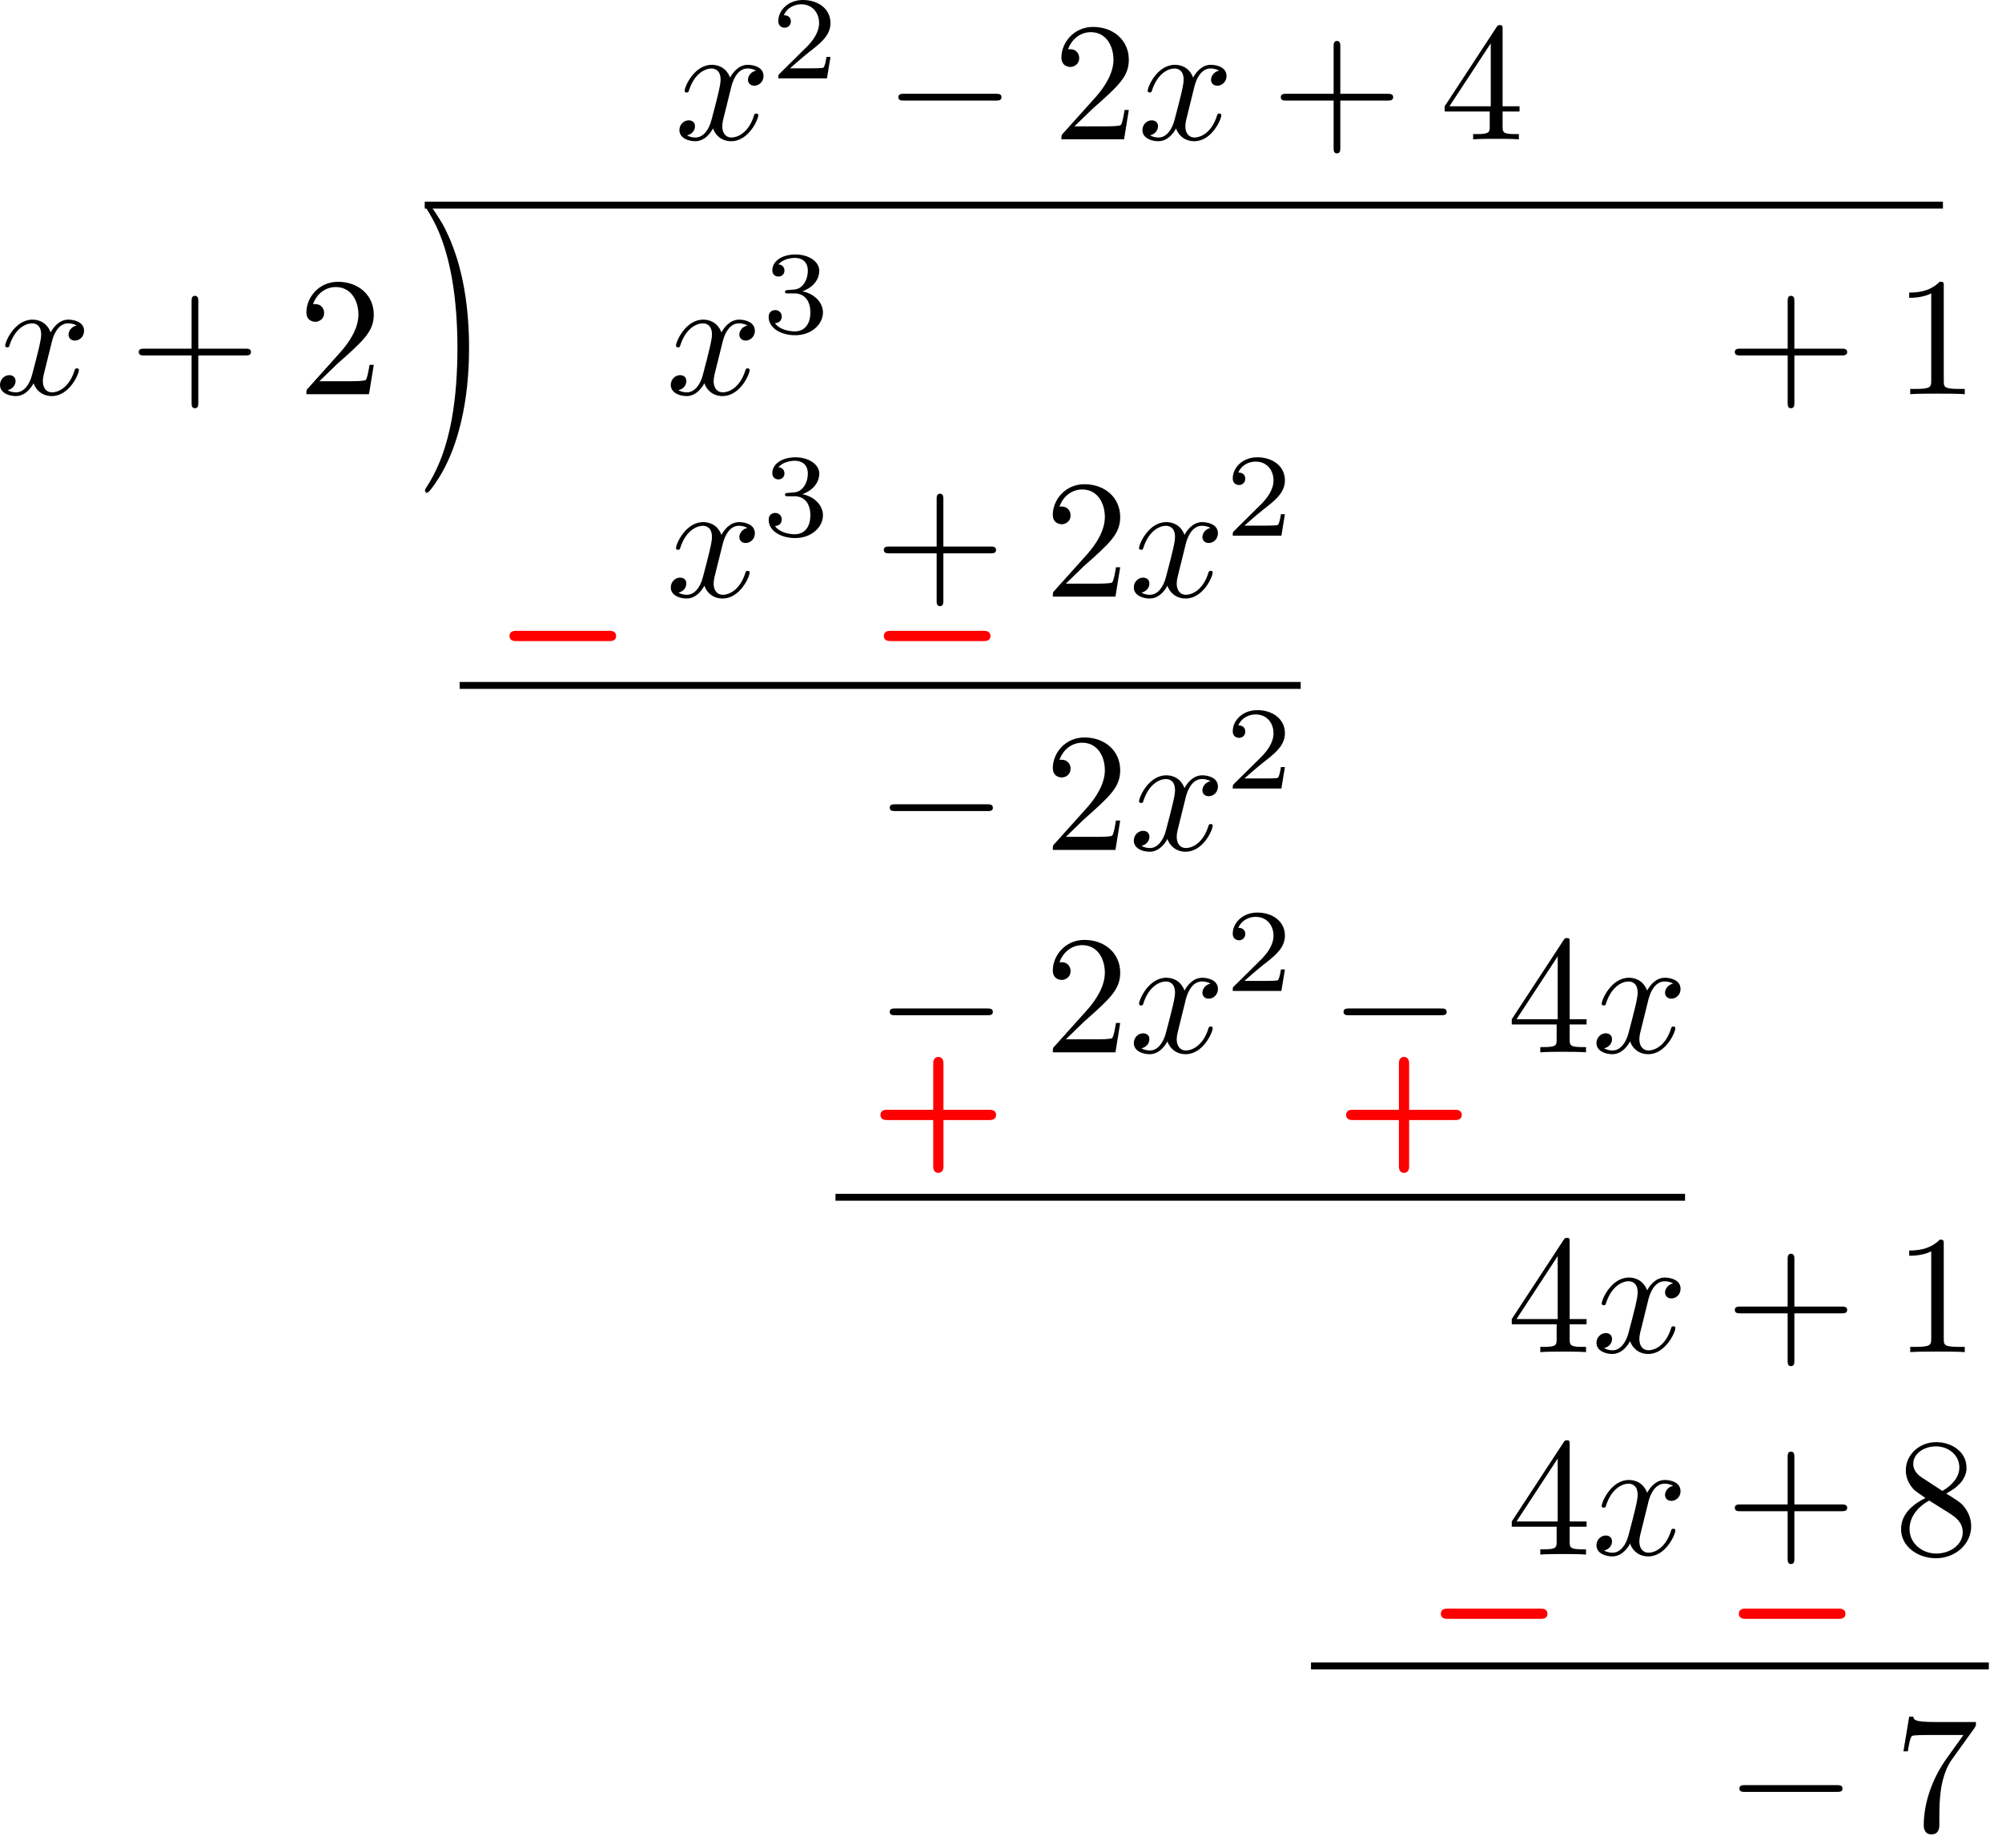<?xml version="1.0" encoding="UTF-8" standalone="no"?>
<svg
   viewBox="0 0 91 84"
   version="1.1"
   id="svg1"
   sodipodi:docname="long_division_3.svg"
   inkscape:export-filename="long_division_3.png"
   inkscape:export-xdpi="421.97803"
   inkscape:export-ydpi="421.97803"
   inkscape:version="1.4 (1:1.4+202410161351+e7c3feb100)"
   xmlns:inkscape="http://www.inkscape.org/namespaces/inkscape"
   xmlns:sodipodi="http://sodipodi.sourceforge.net/DTD/sodipodi-0.dtd"
   xmlns="http://www.w3.org/2000/svg"
   xmlns:svg="http://www.w3.org/2000/svg">
  <defs
     id="defs1" />
  <sodipodi:namedview
     id="namedview1"
     pagecolor="#ffffff"
     bordercolor="#666666"
     borderopacity="1.0"
     inkscape:showpageshadow="2"
     inkscape:pageopacity="0.0"
     inkscape:pagecheckerboard="0"
     inkscape:deskcolor="#d1d1d1"
     inkscape:export-bgcolor="#ffffffff"
     inkscape:zoom="9.010989"
     inkscape:cx="45.5"
     inkscape:cy="42.004268"
     inkscape:window-width="1920"
     inkscape:window-height="1011"
     inkscape:window-x="0"
     inkscape:window-y="0"
     inkscape:window-maximized="1"
     inkscape:current-layer="layer1" />
  <g
     id="layer1"
     inkscape:groupmode="layer"
     inkscape:label="Layer 1"
     transform="translate(-21.464,-119.861)">
    <g
       id="g2075">
      <g
         transform="matrix(0.3,0,0,-0.3,-52.5,222.75)"
         id="content"
         style="font-style:normal;font-variant:normal;font-weight:normal;font-stretch:normal;letter-spacing:normal;word-spacing:normal;text-anchor:start;fill:none;fill-opacity:1;fill-rule:evenodd;stroke:#000000;stroke-linecap:butt;stroke-linejoin:miter;stroke-miterlimit:10.433;stroke-dasharray:none;stroke-dashoffset:0;stroke-opacity:1">
        <g
           id="g2298">
          <path
             d="m 357.291,329.572 0.015,0.067 0.015,0.077 0.026,0.082 0.021,0.092 0.031,0.098 0.026,0.108 0.036,0.113 0.036,0.113 0.041,0.118 0.046,0.123 0.051,0.128 0.051,0.123 0.057,0.128 0.062,0.128 0.067,0.128 0.072,0.128 0.072,0.123 0.082,0.123 0.087,0.118 0.087,0.113 0.098,0.113 0.103,0.103 0.108,0.098 0.113,0.092 0.118,0.082 0.128,0.072 0.062,0.036 0.067,0.031 0.072,0.026 0.067,0.026 0.072,0.026 0.072,0.021 0.077,0.015 0.077,0.015 0.077,0.01 0.077,0.01 0.082,0.005 h 0.087 c 0.128,0 0.734,0 1.273,-0.329 -0.714,-0.128 -1.227,-0.77 -1.227,-1.381 0,-0.406 0.282,-0.898 0.97,-0.898 0.56,0 1.381,0.457 1.381,1.483 0,1.335 -1.509,1.684 -2.377,1.684 -1.483,0 -2.382,-1.355 -2.685,-1.94 -0.642,1.684 -2.022,1.94 -2.762,1.94 -2.659,0 -4.122,-3.295 -4.122,-3.937 0,-0.257 0.257,-0.257 0.313,-0.257 0.2,0 0.282,0.057 0.329,0.282 0.867,2.71 2.561,3.352 3.424,3.352 0.493,0 1.381,-0.226 1.381,-1.709 0,-0.79 -0.431,-2.51 -1.381,-6.088 -0.406,-1.586 -1.299,-2.659 -2.428,-2.659 -0.154,0 -0.739,0 -1.273,0.334 0.642,0.123 1.201,0.657 1.201,1.381 0,0.688 -0.56,0.888 -0.945,0.888 -0.77,0 -1.412,-0.662 -1.412,-1.483 0,-1.17 1.283,-1.684 2.402,-1.684 1.694,0 2.608,1.791 2.69,1.94 0.303,-0.945 1.227,-1.94 2.756,-1.94 2.638,0 4.101,3.295 4.101,3.937 0,0.257 -0.236,0.257 -0.313,0.257 -0.226,0 -0.282,-0.103 -0.329,-0.277 -0.842,-2.736 -2.582,-3.352 -3.403,-3.352 -1.001,0 -1.412,0.816 -1.412,1.689 0,0.565 0.154,1.124 0.441,2.248 z"
             id="path1980"
             style="fill:#000000;stroke-width:0" />
          <path
             d="m 372.377,334.341 h -0.606 c -0.051,-0.39 -0.236,-1.453 -0.467,-1.627 -0.139,-0.103 -1.514,-0.103 -1.766,-0.103 h -3.295 c 1.879,1.658 2.5,2.156 3.578,2.998 1.324,1.057 2.556,2.166 2.556,3.865 0,2.166 -1.889,3.491 -4.183,3.491 -2.212,0 -3.722,-1.555 -3.722,-3.198 0,-0.919 0.77,-1.006 0.955,-1.006 0.426,0 0.945,0.308 0.945,0.95 0,0.318 -0.128,0.945 -1.057,0.945 0.554,1.268 1.771,1.658 2.613,1.658 1.791,0 2.721,-1.386 2.721,-2.839 0,-1.555 -1.109,-2.787 -1.684,-3.429 l -4.307,-4.26 c -0.185,-0.159 -0.185,-0.2 -0.185,-0.698 h 7.371 z"
             id="path1982"
             style="fill:#000000;stroke-width:0" />
          <path
             d="m 397.386,327.724 h 0.082 0.082 l 0.077,0.005 h 0.041 l 0.041,0.005 h 0.036 l 0.041,0.005 0.036,0.005 0.036,0.005 0.036,0.01 0.036,0.01 0.036,0.01 0.031,0.01 0.031,0.01 0.031,0.015 0.026,0.015 0.031,0.021 0.026,0.015 0.021,0.026 0.021,0.021 0.021,0.026 0.01,0.015 0.01,0.015 0.005,0.015 0.01,0.015 0.005,0.015 0.01,0.015 0.005,0.021 0.005,0.015 0.005,0.021 v 0.021 l 0.005,0.021 0.005,0.021 v 0.021 l 0.005,0.021 v 0.026 0.021 c 0,0.513 -0.467,0.513 -0.898,0.513 h -13.833 c -0.436,0 -0.893,0 -0.893,-0.513 0,-0.513 0.457,-0.513 0.893,-0.513 z"
             id="path1984"
             style="fill:#000000;stroke-width:0" />
          <path
             d="m 409.341,323.818 2.715,2.633 c 3.983,3.526 5.523,4.907 5.523,7.464 0,2.921 -2.3,4.969 -5.421,4.969 -2.895,0 -4.789,-2.361 -4.789,-4.635 0,-1.432 1.283,-1.432 1.355,-1.432 0.441,0 1.335,0.308 1.335,1.355 0,0.667 -0.462,1.335 -1.355,1.335 -0.205,0 -0.257,0 -0.334,-0.026 0.59,1.663 1.966,2.608 3.449,2.608 2.325,0 3.434,-2.079 3.434,-4.173 0,-2.043 -1.283,-4.065 -2.685,-5.652 l -4.912,-5.472 c -0.287,-0.277 -0.287,-0.329 -0.287,-0.944 h 9.491 l 0.719,4.45 h -0.642 c -0.128,-0.77 -0.303,-1.894 -0.56,-2.279 -0.185,-0.2 -1.868,-0.2 -2.433,-0.2 z"
             id="path1986"
             style="fill:#000000;stroke-width:0" />
          <path
             d="m 427.451,329.572 0.015,0.067 0.015,0.077 0.021,0.082 0.026,0.092 0.026,0.098 0.031,0.108 0.036,0.113 0.036,0.113 0.041,0.118 0.046,0.123 0.046,0.128 0.051,0.123 0.062,0.128 0.062,0.128 0.062,0.128 0.072,0.128 0.077,0.123 0.082,0.123 0.082,0.118 0.092,0.113 0.098,0.113 0.103,0.103 0.103,0.098 0.118,0.092 0.118,0.082 0.123,0.072 0.067,0.036 0.067,0.031 0.067,0.026 0.072,0.026 0.072,0.026 0.072,0.021 0.072,0.015 0.077,0.015 0.082,0.01 0.077,0.01 0.082,0.005 h 0.082 c 0.128,0 0.739,0 1.278,-0.329 -0.714,-0.128 -1.227,-0.77 -1.227,-1.381 0,-0.406 0.277,-0.898 0.97,-0.898 0.56,0 1.376,0.457 1.376,1.483 0,1.335 -1.504,1.684 -2.372,1.684 -1.483,0 -2.382,-1.355 -2.685,-1.94 -0.642,1.684 -2.022,1.94 -2.762,1.94 -2.664,0 -4.122,-3.295 -4.122,-3.937 0,-0.257 0.257,-0.257 0.313,-0.257 0.2,0 0.282,0.057 0.329,0.282 0.867,2.71 2.556,3.352 3.424,3.352 0.488,0 1.381,-0.226 1.381,-1.709 0,-0.79 -0.436,-2.51 -1.381,-6.088 -0.411,-1.586 -1.299,-2.659 -2.428,-2.659 -0.154,0 -0.739,0 -1.278,0.334 0.642,0.123 1.201,0.657 1.201,1.381 0,0.688 -0.56,0.888 -0.944,0.888 -0.77,0 -1.412,-0.662 -1.412,-1.483 0,-1.17 1.283,-1.684 2.407,-1.684 1.694,0 2.608,1.791 2.685,1.94 0.308,-0.945 1.227,-1.94 2.762,-1.94 2.638,0 4.096,3.295 4.096,3.937 0,0.257 -0.231,0.257 -0.313,0.257 -0.221,0 -0.277,-0.103 -0.329,-0.277 -0.842,-2.736 -2.582,-3.352 -3.398,-3.352 -1.001,0 -1.412,0.816 -1.412,1.689 0,0.565 0.154,1.124 0.441,2.248 z"
             id="path1988"
             style="fill:#000000;stroke-width:0" />
          <path
             d="m 449.626,327.724 h 7.135 c 0.359,0 0.873,0 0.873,0.513 0,0.513 -0.513,0.513 -0.873,0.513 h -7.135 v 7.166 c 0,0.349 0,0.842 -0.513,0.842 -0.503,0 -0.503,-0.493 -0.503,-0.842 v -7.166 h -7.161 c -0.359,0 -0.842,0 -0.842,-0.513 0,-0.513 0.483,-0.513 0.842,-0.513 h 7.161 v -7.156 c 0,-0.359 0,-0.847 0.503,-0.847 0.513,0 0.513,0.488 0.513,0.847 z"
             id="path1990"
             style="fill:#000000;stroke-width:0" />
          <path
             d="m 472.263,326.066 v -2.223 c 0,-0.924 -0.051,-1.201 -1.951,-1.201 h -0.565 v -0.796 c 1.078,0.082 2.413,0.082 3.491,0.082 1.078,0 2.413,0 3.439,-0.082 v 0.796 h -0.513 c -1.899,0 -1.951,0.277 -1.951,1.201 v 2.223 h 2.567 v 0.79 h -2.567 v 11.642 c 0,0.513 0,0.662 -0.411,0.662 -0.205,0 -0.308,0 -0.513,-0.313 l -7.854,-11.991 h 0.719 l 6.262,9.537 v -9.537 h -6.262 -0.719 v -0.79 z"
             id="path1992"
             style="fill:#000000;stroke-width:0" />
          <polyline
             transform="matrix(0.513,0,0,0.513,6.692,113.34)"
             points="593,386 1041.4,386 1041.4,388.04 593,388.04 "
             id="polyline1994"
             style="fill:#000000;fill-rule:nonzero;stroke-width:0" />
          <path
             d="m 254.349,290.951 0.015,0.067 0.021,0.077 0.021,0.082 0.021,0.092 0.031,0.103 0.031,0.103 0.031,0.113 0.036,0.113 0.041,0.123 0.046,0.123 0.051,0.123 0.051,0.128 0.057,0.128 0.062,0.128 0.067,0.128 0.072,0.123 0.077,0.123 0.077,0.123 0.087,0.118 0.092,0.118 0.092,0.108 0.103,0.103 0.108,0.098 0.113,0.092 0.118,0.082 0.128,0.072 0.062,0.036 0.067,0.031 0.072,0.026 0.067,0.026 0.072,0.026 0.072,0.021 0.077,0.015 0.077,0.015 0.077,0.01 0.082,0.01 0.082,0.005 h 0.082 c 0.128,0 0.739,0 1.273,-0.329 -0.714,-0.128 -1.227,-0.77 -1.227,-1.381 0,-0.406 0.282,-0.898 0.97,-0.898 0.565,0 1.381,0.462 1.381,1.489 0,1.329 -1.509,1.684 -2.377,1.684 -1.483,0 -2.382,-1.355 -2.685,-1.94 -0.642,1.684 -2.022,1.94 -2.756,1.94 -2.664,0 -4.127,-3.301 -4.127,-3.942 0,-0.257 0.257,-0.257 0.313,-0.257 0.2,0 0.282,0.057 0.329,0.282 0.868,2.71 2.561,3.352 3.429,3.352 0.488,0 1.376,-0.221 1.376,-1.709 0,-0.79 -0.431,-2.51 -1.376,-6.083 -0.411,-1.591 -1.304,-2.664 -2.433,-2.664 -0.154,0 -0.739,0 -1.273,0.334 0.642,0.123 1.201,0.662 1.201,1.381 0,0.693 -0.56,0.893 -0.944,0.893 -0.77,0 -1.412,-0.667 -1.412,-1.483 0,-1.175 1.283,-1.689 2.402,-1.689 1.694,0 2.608,1.791 2.69,1.945 0.303,-0.95 1.227,-1.945 2.756,-1.945 2.638,0 4.101,3.301 4.101,3.942 0,0.257 -0.231,0.257 -0.313,0.257 -0.226,0 -0.282,-0.108 -0.329,-0.282 -0.842,-2.736 -2.582,-3.352 -3.403,-3.352 -1.001,0 -1.412,0.816 -1.412,1.689 0,0.565 0.154,1.124 0.441,2.248 z"
             id="path1996"
             style="fill:#000000;stroke-width:0" />
          <path
             d="m 276.591,289.103 h 7.14 c 0.354,0 0.842,0 0.842,0.513 0,0.513 -0.488,0.513 -0.842,0.513 h -7.14 v 7.166 c 0,0.349 0,0.842 -0.513,0.842 -0.503,0 -0.503,-0.493 -0.503,-0.842 v -7.166 h -7.166 c -0.359,0 -0.842,0 -0.842,-0.513 0,-0.513 0.483,-0.513 0.842,-0.513 h 7.166 v -7.15 c 0,-0.364 0,-0.852 0.503,-0.852 0.513,0 0.513,0.488 0.513,0.852 z"
             id="path1998"
             style="fill:#000000;stroke-width:0" />
          <path
             d="m 294.942,285.196 2.71,2.633 c 3.988,3.526 5.528,4.907 5.528,7.469 0,2.916 -2.305,4.964 -5.421,4.964 -2.895,0 -4.789,-2.361 -4.789,-4.635 0,-1.427 1.283,-1.427 1.355,-1.427 0.441,0 1.329,0.303 1.329,1.355 0,0.662 -0.457,1.329 -1.355,1.329 -0.2,0 -0.257,0 -0.329,-0.026 0.585,1.663 1.966,2.608 3.449,2.608 2.325,0 3.434,-2.079 3.434,-4.168 0,-2.048 -1.283,-4.071 -2.69,-5.657 l -4.907,-5.472 c -0.287,-0.277 -0.287,-0.329 -0.287,-0.945 h 9.486 l 0.724,4.45 h -0.642 c -0.128,-0.77 -0.303,-1.889 -0.56,-2.274 -0.185,-0.205 -1.874,-0.205 -2.433,-0.205 z"
             id="path2000"
             style="fill:#000000;stroke-width:0" />
          <path
             d="m 317.615,290.233 -0.005,1 -0.026,1.044 -0.051,1.088 -0.072,1.117 -0.098,1.154 -0.128,1.184 -0.159,1.198 -0.2,1.22 -0.113,0.61 -0.123,0.617 -0.133,0.617 -0.149,0.617 -0.154,0.617 -0.169,0.625 -0.18,0.617 -0.195,0.617 -0.205,0.61 -0.221,0.617 -0.231,0.603 -0.246,0.61 -0.262,0.595 -0.277,0.595 -0.287,0.595 -0.308,0.581 c -0.257,0.434 -1.915,3.227 -2.372,3.227 -0.128,0 -0.313,-0.081 -0.313,-0.368 0,-0.147 0.057,-0.265 0.149,-0.368 1.227,-1.904 2.895,-4.866 3.937,-10.696 0.595,-3.33 0.832,-7.108 0.832,-10.505 0,-3.698 -0.236,-7.447 -0.898,-11.027 -0.975,-5.138 -2.479,-8.064 -3.788,-10.108 -0.231,-0.338 -0.231,-0.404 -0.231,-0.485 0,-0.287 0.185,-0.368 0.313,-0.368 0.375,0 1.786,2.242 2.089,2.757 2.608,4.425 4.276,11.019 4.276,19.186 z"
             id="path2002"
             style="fill:#000000;stroke-width:0" />
          <path
             d="m 355.985,290.951 0.015,0.067 0.021,0.077 0.021,0.082 0.021,0.092 0.031,0.103 0.031,0.103 0.031,0.113 0.036,0.113 0.041,0.123 0.046,0.123 0.051,0.123 0.051,0.128 0.057,0.128 0.062,0.128 0.067,0.128 0.072,0.123 0.077,0.123 0.077,0.123 0.087,0.118 0.092,0.118 0.092,0.108 0.103,0.103 0.108,0.098 0.113,0.092 0.118,0.082 0.128,0.072 0.062,0.036 0.067,0.031 0.072,0.026 0.067,0.026 0.072,0.026 0.072,0.021 0.077,0.015 0.077,0.015 0.077,0.01 0.082,0.01 0.082,0.005 h 0.082 c 0.128,0 0.734,0 1.273,-0.329 -0.714,-0.128 -1.227,-0.77 -1.227,-1.381 0,-0.406 0.282,-0.898 0.97,-0.898 0.565,0 1.381,0.462 1.381,1.489 0,1.329 -1.509,1.684 -2.372,1.684 -1.489,0 -2.387,-1.355 -2.69,-1.94 -0.642,1.684 -2.022,1.94 -2.762,1.94 -2.659,0 -4.122,-3.301 -4.122,-3.942 0,-0.257 0.257,-0.257 0.313,-0.257 0.2,0 0.282,0.057 0.329,0.282 0.867,2.71 2.561,3.352 3.429,3.352 0.488,0 1.376,-0.221 1.376,-1.709 0,-0.79 -0.431,-2.51 -1.376,-6.083 -0.411,-1.591 -1.299,-2.664 -2.433,-2.664 -0.149,0 -0.739,0 -1.273,0.334 0.642,0.123 1.201,0.662 1.201,1.381 0,0.693 -0.56,0.893 -0.945,0.893 -0.77,0 -1.412,-0.667 -1.412,-1.483 0,-1.175 1.283,-1.689 2.407,-1.689 1.689,0 2.602,1.791 2.685,1.945 0.303,-0.95 1.227,-1.945 2.756,-1.945 2.644,0 4.101,3.301 4.101,3.942 0,0.257 -0.236,0.257 -0.313,0.257 -0.226,0 -0.282,-0.108 -0.329,-0.282 -0.842,-2.736 -2.582,-3.352 -3.403,-3.352 -1.001,0 -1.412,0.816 -1.412,1.689 0,0.565 0.154,1.124 0.441,2.248 z"
             id="path2004"
             style="fill:#000000;stroke-width:0" />
          <path
             d="m 366.929,298.501 0.128,-0.005 0.128,-0.005 0.123,-0.015 0.123,-0.021 0.118,-0.026 0.118,-0.031 0.113,-0.036 0.108,-0.041 0.108,-0.051 0.103,-0.051 0.103,-0.062 0.098,-0.067 0.092,-0.067 0.092,-0.077 0.082,-0.082 0.082,-0.087 0.077,-0.092 0.077,-0.098 0.067,-0.108 0.067,-0.108 0.057,-0.118 0.057,-0.118 0.051,-0.128 0.046,-0.133 0.041,-0.133 0.036,-0.144 0.031,-0.149 0.026,-0.154 0.021,-0.159 0.015,-0.169 0.005,-0.169 0.005,-0.175 c 0,-2.223 -1.294,-2.88 -2.325,-2.88 -0.714,0 -2.295,0.195 -3.039,1.252 0.832,0.031 1.032,0.626 1.032,1.001 0,0.57 -0.431,0.98 -0.986,0.98 -0.498,0 -1.001,-0.308 -1.001,-1.037 0,-1.684 1.858,-2.772 4.024,-2.772 2.484,0 4.204,1.663 4.204,3.455 0,1.396 -1.14,2.792 -3.116,3.198 1.879,0.683 2.561,2.022 2.561,3.116 0,1.412 -1.627,2.469 -3.609,2.469 -1.992,0 -3.506,-0.97 -3.506,-2.397 0,-0.611 0.395,-0.95 0.929,-0.95 0.554,0 0.909,0.411 0.909,0.909 0,0.518 -0.354,0.898 -0.909,0.929 0.626,0.796 1.853,0.986 2.52,0.986 0.801,0 1.93,-0.39 1.93,-1.945 0,-0.755 -0.246,-1.576 -0.714,-2.125 -0.59,-0.683 -1.088,-0.724 -1.987,-0.77 -0.452,-0.041 -0.483,-0.041 -0.57,-0.057 -0.041,0 -0.185,-0.036 -0.185,-0.236 0,-0.246 0.159,-0.246 0.467,-0.246 z"
             id="path2006"
             style="fill:#000000;stroke-width:0" />
          <path
             d="m 518.422,289.103 h 7.13 c 0.359,0 0.873,0 0.873,0.513 0,0.513 -0.513,0.513 -0.873,0.513 h -7.13 v 7.166 c 0,0.349 0,0.842 -0.513,0.842 -0.503,0 -0.503,-0.493 -0.503,-0.842 v -7.166 h -7.161 c -0.364,0 -0.847,0 -0.847,-0.513 0,-0.513 0.483,-0.513 0.847,-0.513 h 7.161 v -7.15 c 0,-0.364 0,-0.852 0.503,-0.852 0.513,0 0.513,0.488 0.513,0.852 z"
             id="path2008"
             style="fill:#000000;stroke-width:0" />
          <path
             d="m 541.054,299.595 v 0.031 0.026 0.026 0.026 0.026 0.026 0.021 0.026 0.021 0.021 0.021 0.021 0.021 0.021 0.015 0.021 0.031 l -0.051,0.031 v 0.026 0.026 0.026 0.021 0.021 l -0.051,0.021 v 0.015 0.01 l -0.051,0.015 v 0.01 0.01 l -0.051,0.005 v 0.005 0 0.005 l -0.051,0.005 v 0 0.005 h -0.051 v 0.005 0 h -0.051 v 0.005 0 h -0.051 v 0 h -0.051 v 0.005 h -0.051 v 0 h -0.051 v 0 h -0.051 c -1.591,-1.637 -3.799,-1.637 -4.62,-1.637 v -0.796 c 0.513,0 2.002,0 3.337,0.667 v -13.249 c 0,-0.924 -0.103,-1.227 -2.361,-1.227 h -0.821 v -0.796 c 0.873,0.082 3.08,0.082 4.106,0.082 1.027,0 3.285,0 4.158,-0.082 v 0.796 h -0.821 c -2.31,0 -2.361,0.277 -2.361,1.227 z"
             id="path2010"
             style="fill:#000000;stroke-width:0" />
          <path
             d="m 338.732,246.08 h 0.082 0.077 l 0.082,0.005 h 0.041 l 0.041,0.005 h 0.036 l 0.041,0.005 0.036,0.005 0.036,0.005 0.036,0.01 0.036,0.01 0.036,0.01 0.031,0.01 0.031,0.01 0.031,0.015 0.026,0.015 0.031,0.021 0.026,0.015 0.021,0.026 0.021,0.021 0.021,0.026 0.01,0.015 0.01,0.015 0.005,0.015 0.01,0.015 0.005,0.015 0.005,0.015 0.01,0.021 0.005,0.015 0.005,0.021 v 0.021 l 0.005,0.021 0.005,0.021 v 0.021 0.021 l 0.005,0.026 v 0.021 c 0,0.513 -0.467,0.513 -0.898,0.513 H 324.894 c -0.431,0 -0.888,0 -0.888,-0.513 0,-0.513 0.457,-0.513 0.888,-0.513 z"
             id="path2012"
             style="fill:#ff0000;fill-opacity:1;stroke:#ff0000;stroke-width:0.529;stroke-miterlimit:10.433;stroke-dasharray:none;stroke-opacity:1" />
          <path
             d="m 355.985,260.275 0.015,0.067 0.021,0.077 0.021,0.082 0.021,0.092 0.031,0.098 0.031,0.108 0.031,0.113 0.036,0.113 0.041,0.118 0.046,0.123 0.051,0.128 0.051,0.123 0.057,0.128 0.062,0.128 0.067,0.128 0.072,0.128 0.077,0.123 0.077,0.123 0.087,0.118 0.092,0.113 0.092,0.113 0.103,0.103 0.108,0.098 0.113,0.092 0.118,0.082 0.128,0.072 0.062,0.036 0.067,0.031 0.072,0.026 0.067,0.026 0.072,0.026 0.072,0.021 0.077,0.015 0.077,0.015 0.077,0.01 0.082,0.01 0.082,0.005 h 0.082 c 0.128,0 0.734,0 1.273,-0.329 -0.714,-0.128 -1.227,-0.77 -1.227,-1.381 0,-0.406 0.282,-0.898 0.97,-0.898 0.565,0 1.381,0.457 1.381,1.483 0,1.335 -1.509,1.684 -2.372,1.684 -1.489,0 -2.387,-1.355 -2.69,-1.94 -0.642,1.684 -2.022,1.94 -2.762,1.94 -2.659,0 -4.122,-3.295 -4.122,-3.937 0,-0.257 0.257,-0.257 0.313,-0.257 0.2,0 0.282,0.057 0.329,0.282 0.867,2.71 2.561,3.352 3.429,3.352 0.488,0 1.376,-0.226 1.376,-1.709 0,-0.79 -0.431,-2.51 -1.376,-6.088 -0.411,-1.586 -1.299,-2.659 -2.433,-2.659 -0.149,0 -0.739,0 -1.273,0.334 0.642,0.123 1.201,0.657 1.201,1.381 0,0.688 -0.56,0.888 -0.945,0.888 -0.77,0 -1.412,-0.662 -1.412,-1.483 0,-1.17 1.283,-1.684 2.407,-1.684 1.689,0 2.602,1.791 2.685,1.94 0.303,-0.944 1.227,-1.94 2.756,-1.94 2.644,0 4.101,3.295 4.101,3.937 0,0.257 -0.236,0.257 -0.313,0.257 -0.226,0 -0.282,-0.103 -0.329,-0.277 -0.842,-2.736 -2.582,-3.352 -3.403,-3.352 -1.001,0 -1.412,0.816 -1.412,1.689 0,0.565 0.154,1.124 0.441,2.248 z"
             id="path2014"
             style="fill:#000000;stroke-width:0" />
          <path
             d="m 366.929,267.764 0.128,-0.005 0.128,-0.005 0.123,-0.015 0.123,-0.021 0.118,-0.026 0.118,-0.031 0.113,-0.036 0.108,-0.041 0.108,-0.051 0.103,-0.051 0.103,-0.062 0.098,-0.062 0.092,-0.072 0.092,-0.077 0.082,-0.082 0.082,-0.087 0.077,-0.092 0.077,-0.098 0.067,-0.108 0.067,-0.108 0.057,-0.118 0.057,-0.118 0.051,-0.128 0.046,-0.128 0.041,-0.139 0.036,-0.144 0.031,-0.149 0.026,-0.154 0.021,-0.159 0.015,-0.164 0.005,-0.175 0.005,-0.175 c 0,-2.223 -1.294,-2.88 -2.325,-2.88 -0.714,0 -2.295,0.195 -3.039,1.252 0.832,0.031 1.032,0.626 1.032,1.001 0,0.57 -0.431,0.98 -0.986,0.98 -0.498,0 -1.001,-0.308 -1.001,-1.037 0,-1.684 1.858,-2.772 4.024,-2.772 2.484,0 4.204,1.668 4.204,3.455 0,1.396 -1.14,2.792 -3.116,3.198 1.879,0.683 2.561,2.022 2.561,3.116 0,1.412 -1.627,2.469 -3.609,2.469 -1.992,0 -3.506,-0.97 -3.506,-2.397 0,-0.611 0.395,-0.95 0.929,-0.95 0.554,0 0.909,0.411 0.909,0.909 0,0.524 -0.354,0.898 -0.909,0.929 0.626,0.796 1.853,0.986 2.52,0.986 0.801,0 1.93,-0.39 1.93,-1.945 0,-0.755 -0.246,-1.576 -0.714,-2.125 -0.59,-0.683 -1.088,-0.724 -1.987,-0.77 -0.452,-0.041 -0.483,-0.041 -0.57,-0.057 -0.041,0 -0.185,-0.036 -0.185,-0.236 0,-0.246 0.159,-0.246 0.467,-0.246 z"
             id="path2016"
             style="fill:#000000;stroke-width:0" />
          <path
             d="m 395.449,246.08 h 0.082 0.082 l 0.077,0.005 h 0.041 l 0.041,0.005 h 0.036 l 0.041,0.005 0.036,0.005 0.036,0.005 0.036,0.01 0.036,0.01 0.036,0.01 0.031,0.01 0.031,0.01 0.031,0.015 0.031,0.015 0.026,0.021 0.026,0.015 0.021,0.026 0.026,0.021 0.021,0.026 0.005,0.015 0.01,0.015 0.01,0.015 0.005,0.015 0.005,0.015 0.01,0.015 0.005,0.021 0.005,0.015 0.005,0.021 0.005,0.021 v 0.021 l 0.005,0.021 v 0.021 l 0.005,0.021 v 0.026 0.021 c 0,0.513 -0.467,0.513 -0.898,0.513 h -13.834 c -0.436,0 -0.893,0 -0.893,-0.513 0,-0.513 0.457,-0.513 0.893,-0.513 z"
             id="path2018"
             style="fill:#ff0000;fill-opacity:1;stroke:#ff0000;stroke-width:0.529;stroke-miterlimit:10.433;stroke-dasharray:none;stroke-opacity:1" />
          <path
             d="m 408.04,254.521 2.71,2.633 c 3.983,3.526 5.523,4.907 5.523,7.464 0,2.921 -2.3,4.969 -5.421,4.969 -2.895,0 -4.789,-2.361 -4.789,-4.635 0,-1.432 1.283,-1.432 1.355,-1.432 0.441,0 1.335,0.308 1.335,1.355 0,0.667 -0.457,1.335 -1.355,1.335 -0.2,0 -0.257,0 -0.329,-0.026 0.585,1.663 1.961,2.608 3.449,2.608 2.325,0 3.429,-2.079 3.429,-4.173 0,-2.043 -1.283,-4.065 -2.685,-5.652 l -4.912,-5.472 c -0.287,-0.277 -0.287,-0.329 -0.287,-0.945 h 9.491 l 0.719,4.45 h -0.642 c -0.128,-0.77 -0.303,-1.894 -0.56,-2.279 -0.185,-0.2 -1.868,-0.2 -2.433,-0.2 z"
             id="path2020"
             style="fill:#000000;stroke-width:0" />
          <path
             d="m 426.144,260.275 0.015,0.067 0.015,0.077 0.021,0.082 0.026,0.092 0.026,0.098 0.031,0.108 0.036,0.113 0.036,0.113 0.041,0.118 0.046,0.123 0.046,0.128 0.057,0.123 0.057,0.128 0.062,0.128 0.067,0.128 0.067,0.128 0.077,0.123 0.082,0.123 0.082,0.118 0.092,0.113 0.098,0.113 0.103,0.103 0.108,0.098 0.113,0.092 0.118,0.082 0.123,0.072 0.067,0.036 0.067,0.031 0.067,0.026 0.072,0.026 0.072,0.026 0.072,0.021 0.077,0.015 0.072,0.015 0.082,0.01 0.077,0.01 0.082,0.005 h 0.082 c 0.128,0 0.739,0 1.278,-0.329 -0.714,-0.128 -1.227,-0.77 -1.227,-1.381 0,-0.406 0.277,-0.898 0.97,-0.898 0.56,0 1.381,0.457 1.381,1.483 0,1.335 -1.509,1.684 -2.377,1.684 -1.483,0 -2.382,-1.355 -2.685,-1.94 -0.642,1.684 -2.022,1.94 -2.762,1.94 -2.664,0 -4.122,-3.295 -4.122,-3.937 0,-0.257 0.257,-0.257 0.313,-0.257 0.2,0 0.282,0.057 0.329,0.282 0.868,2.71 2.556,3.352 3.424,3.352 0.488,0 1.381,-0.226 1.381,-1.709 0,-0.79 -0.431,-2.51 -1.381,-6.088 -0.411,-1.586 -1.299,-2.659 -2.428,-2.659 -0.154,0 -0.739,0 -1.278,0.334 0.642,0.123 1.206,0.657 1.206,1.381 0,0.688 -0.565,0.888 -0.95,0.888 -0.77,0 -1.412,-0.662 -1.412,-1.483 0,-1.17 1.283,-1.684 2.407,-1.684 1.694,0 2.608,1.791 2.685,1.94 0.308,-0.944 1.232,-1.94 2.762,-1.94 2.638,0 4.096,3.295 4.096,3.937 0,0.257 -0.231,0.257 -0.313,0.257 -0.221,0 -0.277,-0.103 -0.329,-0.277 -0.842,-2.736 -2.582,-3.352 -3.398,-3.352 -1.001,0 -1.412,0.816 -1.412,1.689 0,0.565 0.154,1.124 0.441,2.248 z"
             id="path2022"
             style="fill:#000000;stroke-width:0" />
          <path
             d="m 441.231,265.044 h -0.606 c -0.051,-0.39 -0.236,-1.453 -0.467,-1.627 -0.133,-0.103 -1.514,-0.103 -1.766,-0.103 h -3.295 c 1.879,1.658 2.505,2.156 3.578,2.998 1.324,1.057 2.556,2.166 2.556,3.865 0,2.166 -1.889,3.491 -4.183,3.491 -2.212,0 -3.722,-1.555 -3.722,-3.198 0,-0.919 0.77,-1.006 0.955,-1.006 0.426,0 0.944,0.308 0.944,0.95 0,0.318 -0.128,0.944 -1.057,0.944 0.554,1.268 1.771,1.658 2.613,1.658 1.791,0 2.721,-1.386 2.721,-2.839 0,-1.555 -1.109,-2.787 -1.684,-3.429 l -4.307,-4.26 c -0.185,-0.159 -0.185,-0.2 -0.185,-0.698 h 7.371 z"
             id="path2024"
             style="fill:#000000;stroke-width:0" />
          <polyline
             transform="matrix(0.513,0,0,0.513,11.984,109.812)"
             points="593,251 841.4,251 841.4,253.04 593,253.04 "
             id="polyline2026"
             style="fill:#000000;fill-rule:nonzero;stroke-width:0" />
          <path
             d="m 396.08,220.057 h 0.082 0.082 0.077 l 0.041,0.005 h 0.041 l 0.036,0.005 0.041,0.005 0.036,0.005 0.036,0.005 0.036,0.005 0.036,0.01 0.036,0.01 0.031,0.01 0.031,0.01 0.031,0.015 0.031,0.015 0.026,0.021 0.026,0.021 0.021,0.021 0.026,0.026 0.021,0.026 0.005,0.01 0.01,0.015 0.01,0.015 0.005,0.015 0.005,0.015 0.01,0.021 0.005,0.015 0.005,0.015 0.005,0.021 0.005,0.021 v 0.021 l 0.005,0.021 v 0.021 l 0.005,0.021 v 0.026 0.026 c 0,0.513 -0.467,0.513 -0.898,0.513 h -13.834 c -0.436,0 -0.893,0 -0.893,-0.513 0,-0.513 0.457,-0.513 0.893,-0.513 z"
             id="path2028"
             style="fill:#000000;stroke-width:0" />
          <path
             d="m 408.04,216.151 2.71,2.628 c 3.983,3.532 5.523,4.907 5.523,7.469 0,2.921 -2.3,4.964 -5.421,4.964 -2.895,0 -4.789,-2.356 -4.789,-4.635 0,-1.427 1.283,-1.427 1.355,-1.427 0.441,0 1.335,0.303 1.335,1.355 0,0.662 -0.457,1.329 -1.355,1.329 -0.2,0 -0.257,0 -0.329,-0.026 0.585,1.663 1.961,2.608 3.449,2.608 2.325,0 3.429,-2.074 3.429,-4.168 0,-2.048 -1.283,-4.065 -2.685,-5.657 l -4.912,-5.467 c -0.287,-0.282 -0.287,-0.329 -0.287,-0.95 h 9.491 l 0.719,4.45 h -0.642 c -0.128,-0.77 -0.303,-1.889 -0.56,-2.274 -0.185,-0.2 -1.868,-0.2 -2.433,-0.2 z"
             id="path2030"
             style="fill:#000000;stroke-width:0" />
          <path
             d="m 426.144,221.9 0.015,0.067 0.015,0.077 0.021,0.082 0.026,0.092 0.026,0.103 0.031,0.103 0.036,0.113 0.036,0.113 0.041,0.123 0.046,0.123 0.046,0.123 0.057,0.128 0.057,0.128 0.062,0.128 0.067,0.128 0.067,0.123 0.077,0.123 0.082,0.123 0.082,0.118 0.092,0.118 0.098,0.108 0.103,0.103 0.108,0.098 0.113,0.092 0.118,0.082 0.123,0.072 0.067,0.036 0.067,0.031 0.067,0.026 0.072,0.026 0.072,0.026 0.072,0.021 0.077,0.015 0.072,0.015 0.082,0.01 0.077,0.01 0.082,0.005 h 0.082 c 0.128,0 0.739,0 1.278,-0.329 -0.714,-0.128 -1.227,-0.77 -1.227,-1.376 0,-0.411 0.277,-0.898 0.97,-0.898 0.56,0 1.381,0.457 1.381,1.483 0,1.329 -1.509,1.684 -2.377,1.684 -1.483,0 -2.382,-1.355 -2.685,-1.94 -0.642,1.684 -2.022,1.94 -2.762,1.94 -2.664,0 -4.122,-3.295 -4.122,-3.937 0,-0.257 0.257,-0.257 0.313,-0.257 0.2,0 0.282,0.057 0.329,0.277 0.868,2.71 2.556,3.352 3.424,3.352 0.488,0 1.381,-0.221 1.381,-1.704 0,-0.796 -0.431,-2.51 -1.381,-6.088 -0.411,-1.591 -1.299,-2.664 -2.428,-2.664 -0.154,0 -0.739,0 -1.278,0.339 0.642,0.118 1.206,0.657 1.206,1.376 0,0.693 -0.565,0.893 -0.95,0.893 -0.77,0 -1.412,-0.667 -1.412,-1.483 0,-1.17 1.283,-1.684 2.407,-1.684 1.694,0 2.608,1.786 2.685,1.94 0.308,-0.95 1.232,-1.94 2.762,-1.94 2.638,0 4.096,3.295 4.096,3.937 0,0.257 -0.231,0.257 -0.313,0.257 -0.221,0 -0.277,-0.108 -0.329,-0.282 -0.842,-2.736 -2.582,-3.352 -3.398,-3.352 -1.001,0 -1.412,0.816 -1.412,1.694 0,0.56 0.154,1.119 0.441,2.243 z"
             id="path2032"
             style="fill:#000000;stroke-width:0" />
          <path
             d="m 441.231,226.73 h -0.606 c -0.051,-0.39 -0.236,-1.453 -0.467,-1.627 -0.133,-0.103 -1.514,-0.103 -1.766,-0.103 h -3.295 c 1.879,1.658 2.505,2.156 3.578,2.998 1.324,1.057 2.556,2.166 2.556,3.865 0,2.166 -1.889,3.491 -4.183,3.491 -2.212,0 -3.722,-1.555 -3.722,-3.203 0,-0.914 0.77,-1.001 0.955,-1.001 0.426,0 0.944,0.303 0.944,0.945 0,0.323 -0.128,0.95 -1.057,0.95 0.554,1.268 1.771,1.658 2.613,1.658 1.791,0 2.721,-1.386 2.721,-2.839 0,-1.555 -1.109,-2.792 -1.684,-3.434 l -4.307,-4.255 c -0.185,-0.164 -0.185,-0.2 -0.185,-0.698 h 7.371 z"
             id="path2034"
             style="fill:#000000;stroke-width:0" />
          <path
             d="m 408.04,185.47 2.71,2.633 c 3.983,3.526 5.523,4.907 5.523,7.469 0,2.916 -2.3,4.964 -5.421,4.964 -2.895,0 -4.789,-2.361 -4.789,-4.635 0,-1.432 1.283,-1.432 1.355,-1.432 0.441,0 1.335,0.308 1.335,1.36 0,0.662 -0.457,1.329 -1.355,1.329 -0.2,0 -0.257,0 -0.329,-0.026 0.585,1.663 1.961,2.608 3.449,2.608 2.325,0 3.429,-2.079 3.429,-4.168 0,-2.048 -1.283,-4.071 -2.685,-5.657 l -4.912,-5.472 c -0.287,-0.277 -0.287,-0.329 -0.287,-0.944 h 9.491 l 0.719,4.45 h -0.642 c -0.128,-0.77 -0.303,-1.894 -0.56,-2.279 -0.185,-0.2 -1.868,-0.2 -2.433,-0.2 z"
             id="path2036"
             style="fill:#000000;stroke-width:0" />
          <path
             d="m 426.144,191.224 0.015,0.067 0.015,0.077 0.021,0.082 0.026,0.092 0.026,0.098 0.031,0.108 0.036,0.113 0.036,0.113 0.041,0.118 0.046,0.123 0.046,0.128 0.057,0.128 0.057,0.123 0.062,0.128 0.067,0.128 0.067,0.128 0.077,0.123 0.082,0.123 0.082,0.118 0.092,0.113 0.098,0.113 0.103,0.103 0.108,0.098 0.113,0.092 0.118,0.082 0.123,0.072 0.067,0.036 0.067,0.031 0.067,0.026 0.072,0.026 0.072,0.026 0.072,0.021 0.077,0.015 0.072,0.015 0.082,0.01 0.077,0.01 0.082,0.005 h 0.082 c 0.128,0 0.739,0 1.278,-0.329 -0.714,-0.128 -1.227,-0.77 -1.227,-1.381 0,-0.406 0.277,-0.898 0.97,-0.898 0.56,0 1.381,0.457 1.381,1.483 0,1.335 -1.509,1.689 -2.377,1.689 -1.483,0 -2.382,-1.36 -2.685,-1.945 -0.642,1.689 -2.022,1.945 -2.762,1.945 -2.664,0 -4.122,-3.301 -4.122,-3.942 0,-0.257 0.257,-0.257 0.313,-0.257 0.2,0 0.282,0.057 0.329,0.282 0.868,2.71 2.556,3.352 3.424,3.352 0.488,0 1.381,-0.226 1.381,-1.709 0,-0.791 -0.431,-2.51 -1.381,-6.088 -0.411,-1.586 -1.299,-2.659 -2.428,-2.659 -0.154,0 -0.739,0 -1.278,0.334 0.642,0.123 1.206,0.657 1.206,1.381 0,0.688 -0.565,0.888 -0.95,0.888 -0.77,0 -1.412,-0.662 -1.412,-1.483 0,-1.17 1.283,-1.684 2.407,-1.684 1.694,0 2.608,1.791 2.685,1.94 0.308,-0.945 1.232,-1.94 2.762,-1.94 2.638,0 4.096,3.295 4.096,3.937 0,0.257 -0.231,0.257 -0.313,0.257 -0.221,0 -0.277,-0.103 -0.329,-0.277 -0.842,-2.736 -2.582,-3.352 -3.398,-3.352 -1.001,0 -1.412,0.816 -1.412,1.689 0,0.565 0.154,1.124 0.441,2.248 z"
             id="path2038"
             style="fill:#000000;stroke-width:0" />
          <path
             d="m 441.231,196.06 h -0.606 c -0.051,-0.395 -0.236,-1.453 -0.467,-1.632 -0.133,-0.103 -1.514,-0.103 -1.766,-0.103 h -3.295 c 1.879,1.658 2.505,2.156 3.578,2.998 1.324,1.063 2.556,2.166 2.556,3.87 0,2.161 -1.889,3.485 -4.183,3.485 -2.212,0 -3.722,-1.555 -3.722,-3.198 0,-0.914 0.77,-1.006 0.955,-1.006 0.426,0 0.944,0.308 0.944,0.95 0,0.318 -0.128,0.944 -1.057,0.944 0.554,1.268 1.771,1.663 2.613,1.663 1.791,0 2.721,-1.391 2.721,-2.839 0,-1.56 -1.109,-2.792 -1.684,-3.434 l -4.307,-4.26 c -0.185,-0.159 -0.185,-0.2 -0.185,-0.698 h 7.371 z"
             id="path2040"
             style="fill:#000000;stroke-width:0" />
          <path
             d="m 459.787,173.501 h 7.135 c 0.354,0 0.842,0 0.842,0.513 0,0.513 -0.488,0.513 -0.842,0.513 h -7.135 v 7.166 c 0,0.349 0,0.842 -0.513,0.842 -0.508,0 -0.508,-0.493 -0.508,-0.842 v -7.166 h -7.161 c -0.364,0 -0.842,0 -0.842,-0.513 0,-0.513 0.477,-0.513 0.842,-0.513 h 7.161 v -7.15 c 0,-0.364 0,-0.852 0.508,-0.852 0.513,0 0.513,0.488 0.513,0.852 z"
             id="path2042"
             style="fill:#ff0000;fill-opacity:1;stroke:#ff0000;stroke-width:0.529;stroke-miterlimit:10.433;stroke-dasharray:none;stroke-opacity:1" />
          <path
             d="m 482.403,187.718 v -2.223 c 0,-0.924 -0.051,-1.201 -1.94,-1.201 h -0.539 v -0.796 c 1.052,0.082 2.382,0.082 3.455,0.082 1.078,0 2.433,0 3.475,-0.082 v 0.796 h -0.539 c -1.889,0 -1.94,0.277 -1.94,1.201 v 2.223 h 2.561 v 0.796 h -2.561 v 11.637 c 0,0.513 0,0.662 -0.411,0.662 -0.231,0 -0.303,0 -0.513,-0.313 l -7.849,-11.986 h 0.719 l 6.242,9.532 v -9.532 h -6.242 -0.719 v -0.796 z"
             id="path2044"
             style="fill:#000000;stroke-width:0" />
          <path
             d="m 496.242,191.224 0.015,0.067 0.015,0.077 0.021,0.082 0.026,0.092 0.026,0.098 0.031,0.108 0.036,0.113 0.036,0.113 0.041,0.118 0.046,0.123 0.046,0.128 0.051,0.128 0.062,0.123 0.062,0.128 0.062,0.128 0.072,0.128 0.077,0.123 0.082,0.123 0.082,0.118 0.092,0.113 0.098,0.113 0.103,0.103 0.103,0.098 0.118,0.092 0.118,0.082 0.123,0.072 0.067,0.036 0.067,0.031 0.067,0.026 0.072,0.026 0.072,0.026 0.072,0.021 0.072,0.015 0.077,0.015 0.082,0.01 0.077,0.01 0.082,0.005 h 0.082 c 0.128,0 0.739,0 1.278,-0.329 -0.714,-0.128 -1.227,-0.77 -1.227,-1.381 0,-0.406 0.277,-0.898 0.97,-0.898 0.56,0 1.376,0.457 1.376,1.483 0,1.335 -1.504,1.689 -2.372,1.689 -1.483,0 -2.382,-1.36 -2.685,-1.945 -0.642,1.689 -2.022,1.945 -2.762,1.945 -2.664,0 -4.122,-3.301 -4.122,-3.942 0,-0.257 0.257,-0.257 0.313,-0.257 0.2,0 0.282,0.057 0.329,0.282 0.867,2.71 2.556,3.352 3.424,3.352 0.488,0 1.381,-0.226 1.381,-1.709 0,-0.791 -0.436,-2.51 -1.381,-6.088 -0.411,-1.586 -1.299,-2.659 -2.428,-2.659 -0.154,0 -0.739,0 -1.278,0.334 0.642,0.123 1.201,0.657 1.201,1.381 0,0.688 -0.56,0.888 -0.944,0.888 -0.77,0 -1.412,-0.662 -1.412,-1.483 0,-1.17 1.283,-1.684 2.407,-1.684 1.694,0 2.608,1.791 2.685,1.94 0.308,-0.945 1.227,-1.94 2.762,-1.94 2.638,0 4.096,3.295 4.096,3.937 0,0.257 -0.231,0.257 -0.313,0.257 -0.221,0 -0.277,-0.103 -0.329,-0.277 -0.842,-2.736 -2.582,-3.352 -3.398,-3.352 -1.001,0 -1.412,0.816 -1.412,1.689 0,0.565 0.154,1.124 0.441,2.248 z"
             id="path2046"
             style="fill:#000000;stroke-width:0" />
          <polyline
             transform="matrix(0.513,0,0,0.513,11.984,100.992)"
             points="704,117 954.92,117 954.92,119.04 704,119.04 "
             id="polyline2048"
             style="fill:#000000;fill-rule:nonzero;stroke-width:0" />
          <path
             d="m 482.403,142.288 v -2.222 c 0,-0.922 -0.046,-1.203 -1.94,-1.203 h -0.539 v -0.794 c 1.052,0.08 2.382,0.08 3.46,0.08 1.073,0 2.428,0 3.47,-0.08 v 0.794 h -0.534 c -1.894,0 -1.945,0.281 -1.945,1.203 v 2.222 h 2.561 v 0.794 h -2.561 v 11.637 c 0,0.513 0,0.666 -0.406,0.666 -0.236,0 -0.303,0 -0.513,-0.313 l -7.854,-11.99 h 0.724 l 6.237,9.536 v -9.536 h -6.237 -0.724 v -0.794 z"
             id="path2050"
             style="fill:#000000;stroke-width:0" />
          <path
             d="m 496.242,145.793 0.015,0.067 0.015,0.076 0.026,0.085 0.021,0.092 0.026,0.099 0.031,0.106 0.036,0.111 0.036,0.115 0.041,0.12 0.046,0.123 0.051,0.125 0.051,0.127 0.057,0.128 0.062,0.128 0.067,0.128 0.072,0.127 0.072,0.124 0.082,0.122 0.087,0.119 0.087,0.114 0.098,0.109 0.103,0.104 0.108,0.098 0.113,0.09 0.118,0.083 0.128,0.074 0.062,0.033 0.067,0.031 0.072,0.029 0.067,0.026 0.072,0.023 0.072,0.021 0.077,0.018 0.077,0.014 0.077,0.011 0.077,0.009 0.082,0.005 0.087,0.002 c 0.128,0 0.734,0 1.273,-0.329 -0.714,-0.128 -1.227,-0.77 -1.227,-1.379 0,-0.409 0.282,-0.898 0.97,-0.898 0.56,0 1.381,0.457 1.381,1.483 0,1.332 -1.509,1.685 -2.377,1.685 -1.483,0 -2.382,-1.356 -2.685,-1.941 -0.642,1.685 -2.022,1.941 -2.762,1.941 -2.659,0 -4.122,-3.296 -4.122,-3.938 0,-0.257 0.257,-0.257 0.313,-0.257 0.2,0 0.282,0.056 0.329,0.28 0.867,2.711 2.561,3.353 3.424,3.353 0.493,0 1.381,-0.225 1.381,-1.708 0,-0.794 -0.431,-2.511 -1.381,-6.088 -0.406,-1.588 -1.299,-2.663 -2.428,-2.663 -0.154,0 -0.739,0 -1.273,0.337 0.642,0.12 1.201,0.658 1.201,1.379 0,0.69 -0.56,0.891 -0.945,0.891 -0.77,0 -1.412,-0.666 -1.412,-1.484 0,-1.171 1.283,-1.684 2.402,-1.684 1.694,0 2.608,1.788 2.69,1.941 0.303,-0.947 1.227,-1.941 2.756,-1.941 2.638,0 4.101,3.296 4.101,3.938 0,0.257 -0.236,0.257 -0.313,0.257 -0.226,0 -0.282,-0.104 -0.329,-0.281 -0.842,-2.735 -2.582,-3.352 -3.403,-3.352 -1.001,0 -1.412,0.818 -1.412,1.692 0,0.561 0.154,1.123 0.441,2.246 z"
             id="path2052"
             style="fill:#000000;stroke-width:0" />
          <path
             d="m 518.422,143.948 h 7.13 c 0.359,0 0.873,0 0.873,0.513 0,0.513 -0.513,0.513 -0.873,0.513 h -7.13 v 7.162 c 0,0.353 0,0.842 -0.513,0.842 -0.508,0 -0.508,-0.489 -0.508,-0.842 v -7.162 h -7.161 c -0.359,0 -0.842,0 -0.842,-0.513 0,-0.513 0.483,-0.513 0.842,-0.513 h 7.161 v -7.154 c 0,-0.361 0,-0.851 0.508,-0.851 0.513,0 0.513,0.489 0.513,0.851 z"
             id="path2054"
             style="fill:#000000;stroke-width:0" />
          <path
             d="m 541.054,154.439 v 0.028 0.028 0.026 0.026 0.025 0.024 0.024 0.023 0.022 0.022 0.021 0.02 0.019 0.018 0.018 0.018 l -0.051,0.033 v 0.03 0.028 0.026 0.024 0.022 0.02 l -0.051,0.017 v 0.016 0.014 l -0.051,0.013 v 0.011 l -0.051,0.01 v 0.005 0.004 0.004 l -0.051,0.004 v 0.003 0.003 0.003 l -0.051,0.003 v 0.002 0.002 l -0.051,0.002 v 0.002 l -0.051,10e-4 v 0.001 0.001 l -0.051,0.001 v 5.1e-4 l -0.051,5.2e-4 v 5.1e-4 h -0.051 v 0 h -0.051 c -1.591,-1.636 -3.799,-1.636 -4.62,-1.636 v -0.794 c 0.513,0 2.002,0 3.337,0.666 v -13.25 c 0,-0.922 -0.103,-1.227 -2.361,-1.227 h -0.821 v -0.794 c 0.873,0.08 3.08,0.08 4.106,0.08 1.027,0 3.285,0 4.158,-0.08 v 0.794 h -0.821 c -2.31,0 -2.361,0.281 -2.361,1.227 z"
             id="path2056"
             style="fill:#000000;stroke-width:0" />
          <path
             d="m 482.403,111.612 v -2.222 c 0,-0.922 -0.051,-1.203 -1.94,-1.203 h -0.539 v -0.794 c 1.052,0.08 2.382,0.08 3.455,0.08 1.078,0 2.433,0 3.475,-0.08 v 0.794 h -0.539 c -1.889,0 -1.94,0.281 -1.94,1.203 v 2.222 h 2.561 v 0.794 h -2.561 v 11.638 c 0,0.513 0,0.666 -0.411,0.666 -0.231,0 -0.303,0 -0.513,-0.313 l -7.849,-11.99 h 0.719 l 6.242,9.536 v -9.536 h -6.242 -0.719 v -0.794 z"
             id="path2060"
             style="fill:#000000;stroke-width:0" />
          <path
             d="m 496.242,115.117 0.015,0.067 0.015,0.076 0.021,0.085 0.026,0.092 0.026,0.099 0.031,0.106 0.036,0.111 0.036,0.116 0.041,0.12 0.046,0.123 0.046,0.125 0.051,0.127 0.062,0.128 0.062,0.128 0.062,0.128 0.072,0.127 0.077,0.125 0.082,0.122 0.082,0.119 0.092,0.114 0.098,0.109 0.103,0.104 0.103,0.097 0.118,0.09 0.118,0.083 0.123,0.074 0.067,0.033 0.067,0.031 0.067,0.028 0.072,0.026 0.072,0.023 0.072,0.021 0.072,0.018 0.077,0.014 0.082,0.012 0.077,0.008 0.082,0.005 0.082,0.002 c 0.128,0 0.739,0 1.278,-0.329 -0.714,-0.128 -1.227,-0.77 -1.227,-1.379 0,-0.409 0.277,-0.898 0.97,-0.898 0.56,0 1.376,0.457 1.376,1.484 0,1.331 -1.504,1.684 -2.372,1.684 -1.483,0 -2.382,-1.356 -2.685,-1.941 -0.642,1.684 -2.022,1.941 -2.762,1.941 -2.664,0 -4.122,-3.296 -4.122,-3.938 0,-0.257 0.257,-0.257 0.313,-0.257 0.2,0 0.282,0.056 0.329,0.281 0.867,2.711 2.556,3.352 3.424,3.352 0.488,0 1.381,-0.224 1.381,-1.708 0,-0.794 -0.436,-2.511 -1.381,-6.088 -0.411,-1.588 -1.299,-2.663 -2.428,-2.663 -0.154,0 -0.739,0 -1.278,0.337 0.642,0.12 1.201,0.658 1.201,1.38 0,0.69 -0.56,0.89 -0.944,0.89 -0.77,0 -1.412,-0.666 -1.412,-1.484 0,-1.171 1.283,-1.684 2.407,-1.684 1.694,0 2.608,1.789 2.685,1.941 0.308,-0.946 1.227,-1.941 2.762,-1.941 2.638,0 4.096,3.296 4.096,3.938 0,0.257 -0.231,0.257 -0.313,0.257 -0.221,0 -0.277,-0.104 -0.329,-0.281 -0.842,-2.735 -2.582,-3.353 -3.398,-3.353 -1.001,0 -1.412,0.818 -1.412,1.692 0,0.561 0.154,1.123 0.441,2.246 z"
             id="path2062"
             style="fill:#000000;stroke-width:0" />
          <path
             d="m 541.414,116.648 0.205,0.09 0.154,0.092 0.154,0.095 0.154,0.097 0.154,0.099 0.154,0.101 0.154,0.103 0.154,0.106 0.154,0.108 0.103,0.11 0.154,0.112 0.103,0.114 0.103,0.117 0.154,0.119 0.103,0.121 0.103,0.123 0.103,0.125 0.103,0.127 0.051,0.129 0.103,0.131 0.051,0.134 0.103,0.136 0.051,0.138 0.051,0.14 0.051,0.142 0.051,0.144 0.051,0.147 v 0.148 l 0.051,0.151 v 0.152 0.155 0.157 c 0,2.358 -2.259,3.818 -4.568,3.818 l -0.051,-0.642 c 1.899,0 3.542,-1.332 3.542,-3.176 0,-1.452 -1.027,-2.679 -2.567,-3.577 l -3.131,2.046 c -1.181,0.77 -1.283,1.636 -1.283,2.069 0,1.564 1.643,2.639 3.439,2.639 l 0.051,0.642 c -2.567,0 -4.62,-1.893 -4.62,-4.275 0,-0.457 0.051,-1.612 1.129,-2.816 0.257,-0.305 1.232,-0.947 1.848,-1.379 l 0.565,-0.385 3.183,-1.989 c 0.719,-0.49 1.899,-1.26 1.899,-2.815 0,-1.893 -1.899,-3.224 -4.004,-3.224 -2.207,0 -4.055,1.588 -4.055,3.705 0,1.484 0.821,3.12 2.977,4.323 v 0 l -0.565,0.385 c -1.489,-0.738 -3.696,-2.174 -3.696,-4.708 0,-2.711 2.618,-4.419 5.287,-4.419 2.926,0 5.338,2.125 5.338,4.86 0,0.914 -0.308,2.069 -1.232,3.144 -0.513,0.537 -0.924,0.794 -2.567,1.812 z"
             id="path2066"
             style="fill:#000000;stroke-width:0" />
          <polyline
             transform="matrix(0.513,0,0,0.513,13.748,99.228)"
             points="841,-18 1041.2,-18 1041.2,-15.961 841,-15.961 "
             id="polyline2068"
             style="fill:#000000;fill-rule:nonzero;stroke-width:0" />
          <path
             d="m 524.818,71.43 h 0.077 l 0.082,10e-4 0.082,0.002 0.041,0.002 0.041,0.003 0.036,0.004 0.041,0.004 0.036,0.005 0.036,0.006 0.057,0.008 v 0.008 l 0.051,0.01 0.051,0.011 v 0.013 l 0.051,0.014 v 0.016 l 0.051,0.018 v 0.02 l 0.051,0.022 v 0.024 l 0.051,0.026 v 0.013 0.015 0.015 0.015 0.016 l 0.051,0.016 v 0.017 0.018 0.018 0.02 0.02 0.021 0.022 0.022 0.023 0.024 c 0,0.513 -0.457,0.513 -0.888,0.513 h -13.839 c -0.431,0 -0.888,0 -0.888,-0.513 0,-0.513 0.457,-0.513 0.888,-0.513 z"
             id="path2070"
             style="fill:#000000;stroke-width:0" />
          <path
             d="m 545.726,81.127 v 0.028 0.026 l 0.051,0.025 v 0.024 0.024 l 0.051,0.022 v 0.022 0.022 0.021 l 0.051,0.021 v 0.02 0.021 0.021 0.021 0.021 0.022 l 0.051,0.022 v 0.023 0.024 0.025 0.027 0.028 0.029 0.031 0.032 0.035 0.036 0.039 0.041 0.044 0.046 0.024 0.025 h -6.211 c -3.131,0 -3.183,0.337 -3.285,0.818 h -0.616 l -0.873,-5.261 h 0.667 c 0.051,0.409 0.308,2.021 0.616,2.326 0.205,0.152 2.207,0.152 2.515,0.152 h 5.287 c -0.257,-0.409 -2.31,-3.2 -2.875,-4.042 -2.31,-3.449 -3.131,-7.01 -3.131,-9.617 0,-0.257 0,-1.403 1.181,-1.403 1.181,0 1.181,1.147 1.181,1.403 v 1.307 c 0,1.403 0.051,2.815 0.257,4.195 0.103,0.586 0.462,2.783 1.591,4.371 z"
             id="path2072"
             style="fill:#000000;stroke-width:0" />
          <path
             style="fill:#000000;stroke-width:0"
             id="path2228"
             d="m 389.48,259.117 h 7.14 c 0.354,0 0.842,0 0.842,0.513 0,0.513 -0.488,0.513 -0.842,0.513 h -7.14 v 7.166 c 0,0.349 0,0.842 -0.513,0.842 -0.503,0 -0.503,-0.493 -0.503,-0.842 v -7.166 h -7.166 c -0.359,0 -0.842,0 -0.842,-0.513 0,-0.513 0.483,-0.513 0.842,-0.513 h 7.166 v -7.15 c 0,-0.364 0,-0.852 0.503,-0.852 0.513,0 0.513,0.488 0.513,0.852 z" />
          <path
             style="fill:#000000;stroke-width:0"
             id="path2234"
             d="m 396.077,189.119 0.082,5.2e-4 0.082,5.1e-4 0.077,0.003 0.041,0.002 0.041,0.003 0.036,0.004 0.041,0.004 0.036,0.005 0.036,0.006 0.036,0.007 0.036,0.009 0.036,0.01 0.031,0.011 0.031,0.013 0.031,0.014 0.026,0.016 0.031,0.017 0.026,0.02 0.021,0.022 0.021,0.024 0.021,0.026 0.01,0.014 0.01,0.014 0.005,0.015 0.01,0.016 0.005,0.016 0.01,0.017 0.005,0.017 0.005,0.018 0.005,0.019 v 0.019 l 0.005,0.02 0.005,0.021 v 0.022 l 0.005,0.022 v 0.023 0.024 c 0,0.513 -0.467,0.513 -0.898,0.513 h -13.833 c -0.436,0 -0.893,0 -0.893,-0.513 0,-0.513 0.457,-0.513 0.893,-0.513 z" />
          <path
             style="fill:#000000;stroke-width:0"
             id="path2236"
             d="m 464.841,189.119 0.082,5.2e-4 0.082,5.1e-4 0.077,0.003 0.041,0.002 0.041,0.003 0.036,0.004 0.041,0.004 0.036,0.005 0.036,0.006 0.062,0.007 v 0.009 l 0.051,0.01 0.051,0.011 v 0.013 l 0.051,0.014 v 0.016 l 0.051,0.017 v 0.02 l 0.051,0.022 v 0.024 l 0.051,0.026 v 0.014 0.014 0.015 0.016 0.016 0.017 l 0.051,0.017 v 0.018 0.019 0.019 0.02 0.021 0.022 0.022 0.023 0.024 c 0,0.513 -0.462,0.513 -0.893,0.513 h -13.839 c -0.431,0 -0.888,0 -0.888,-0.513 0,-0.513 0.457,-0.513 0.888,-0.513 z" />
          <path
             style="fill:#ff0000;fill-opacity:1;stroke:#ff0000;stroke-width:0.529;stroke-miterlimit:10.433;stroke-dasharray:none;stroke-opacity:1"
             id="path2238"
             d="m 389.231,173.501 h 7.135 c 0.354,0 0.842,0 0.842,0.513 0,0.513 -0.488,0.513 -0.842,0.513 h -7.135 v 7.166 c 0,0.349 0,0.842 -0.513,0.842 -0.508,0 -0.508,-0.493 -0.508,-0.842 v -7.166 h -7.161 c -0.364,0 -0.842,0 -0.842,-0.513 0,-0.513 0.477,-0.513 0.842,-0.513 h 7.161 v -7.15 c 0,-0.364 0,-0.852 0.508,-0.852 0.513,0 0.513,0.488 0.513,0.852 z" />
          <path
             style="fill:#000000;stroke-width:0"
             id="path2240"
             d="m 518.422,113.962 h 7.13 c 0.359,0 0.873,0 0.873,0.513 0,0.513 -0.513,0.513 -0.873,0.513 h -7.13 v 7.162 c 0,0.353 0,0.842 -0.513,0.842 -0.508,0 -0.508,-0.489 -0.508,-0.842 v -7.162 h -7.161 c -0.359,0 -0.842,0 -0.842,-0.513 0,-0.513 0.483,-0.513 0.842,-0.513 h 7.161 v -7.154 c 0,-0.361 0,-0.851 0.508,-0.851 0.513,0 0.513,0.489 0.513,0.851 z" />
          <path
             style="fill:#ff0000;fill-opacity:1;stroke:#ff0000;stroke-width:0.529;stroke-miterlimit:10.433;stroke-dasharray:none;stroke-opacity:1"
             id="path2242"
             d="m 479.844,97.913 h 0.082 0.077 l 0.082,0.005 h 0.041 l 0.041,0.005 h 0.036 l 0.041,0.005 0.036,0.005 0.036,0.005 0.036,0.01 0.036,0.01 0.036,0.01 0.031,0.01 0.031,0.01 0.031,0.015 0.026,0.015 0.031,0.021 0.026,0.015 0.021,0.026 0.021,0.021 0.021,0.026 0.01,0.015 0.01,0.015 0.005,0.015 0.01,0.015 0.005,0.015 0.005,0.015 0.01,0.021 0.005,0.015 0.005,0.021 v 0.021 l 0.005,0.021 0.005,0.021 v 0.021 0.021 l 0.005,0.026 v 0.021 c 0,0.513 -0.467,0.513 -0.898,0.513 H 466.005 c -0.431,0 -0.888,0 -0.888,-0.513 0,-0.513 0.457,-0.513 0.888,-0.513 z" />
          <path
             style="fill:#ff0000;fill-opacity:1;stroke:#ff0000;stroke-width:0.529;stroke-miterlimit:10.433;stroke-dasharray:none;stroke-opacity:1"
             id="path2244"
             d="m 524.993,97.913 h 0.082 0.082 l 0.077,0.005 h 0.041 l 0.041,0.005 h 0.036 l 0.041,0.005 0.036,0.005 0.036,0.005 0.036,0.01 0.036,0.01 0.036,0.01 0.031,0.01 0.031,0.01 0.031,0.015 0.031,0.015 0.026,0.021 0.026,0.015 0.021,0.026 0.026,0.021 0.021,0.026 0.005,0.015 0.01,0.015 0.01,0.015 0.005,0.015 0.005,0.015 0.01,0.015 0.005,0.021 0.005,0.015 0.005,0.021 0.005,0.021 v 0.021 l 0.005,0.021 v 0.021 l 0.005,0.021 v 0.026 0.021 c 0,0.513 -0.467,0.513 -0.898,0.513 h -13.834 c -0.436,0 -0.893,0 -0.893,-0.513 0,-0.513 0.457,-0.513 0.893,-0.513 z" />
        </g>
      </g>
    </g>
  </g>
</svg>
